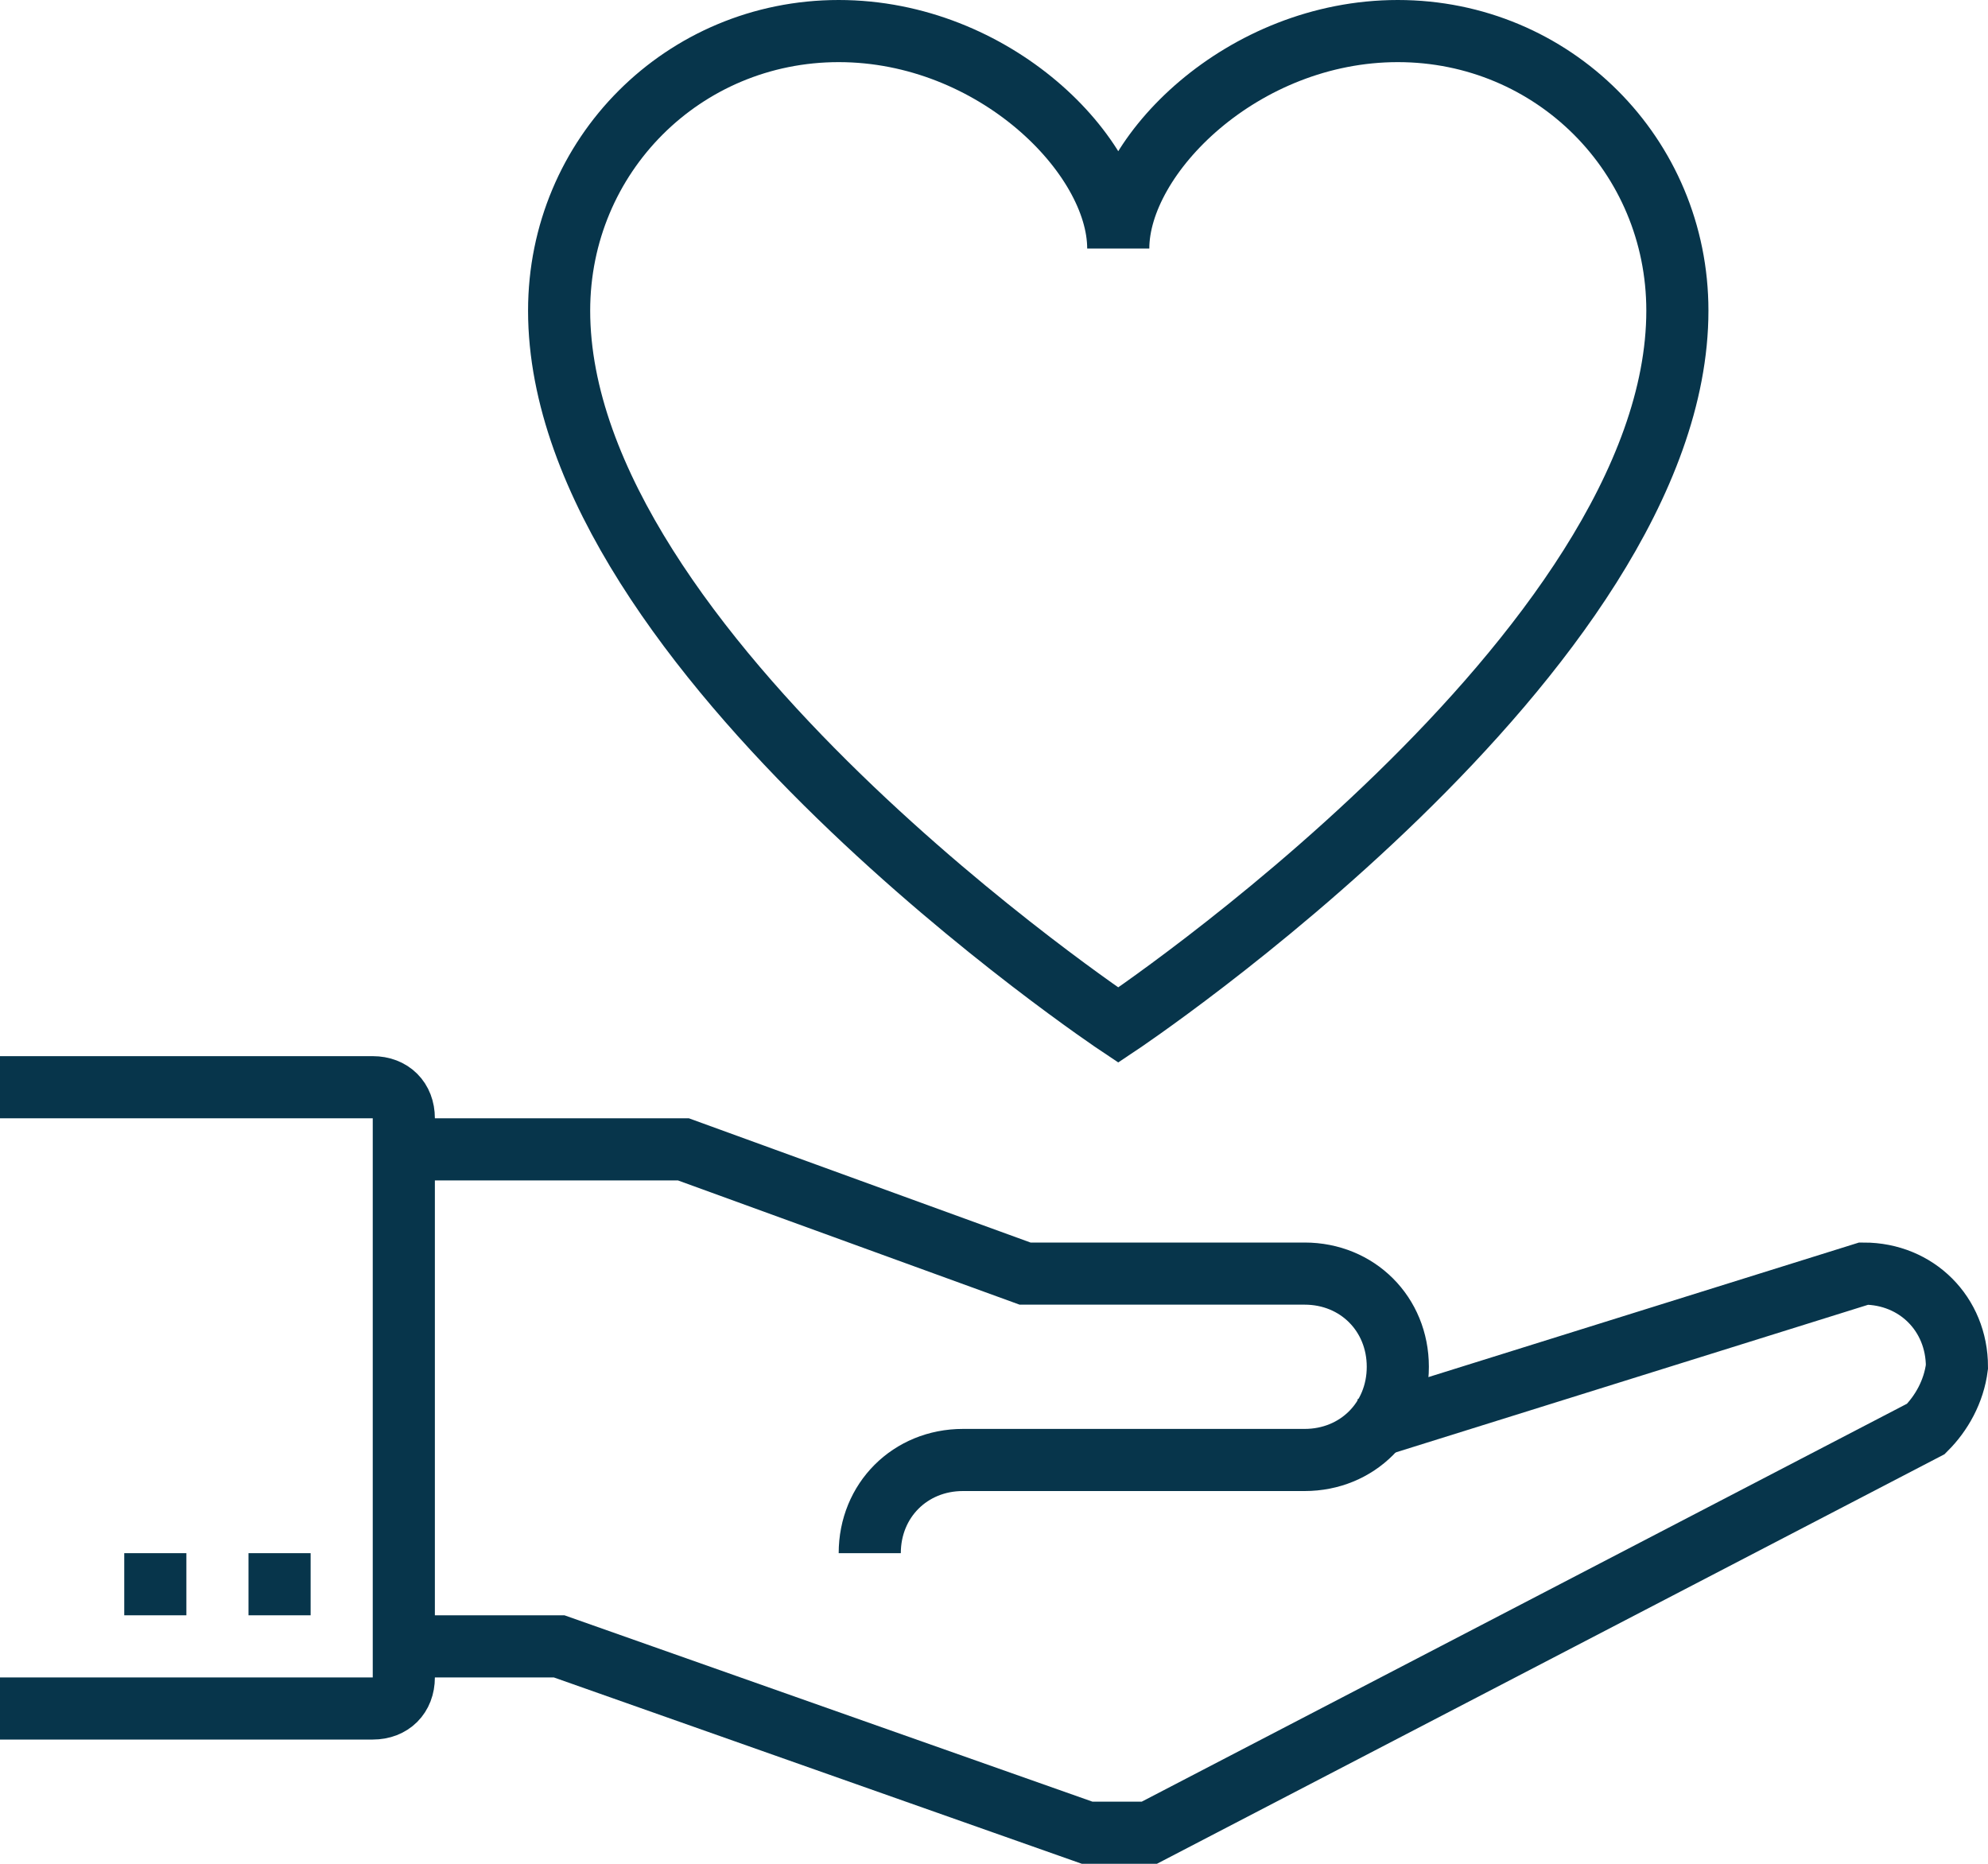 <?xml version="1.0" encoding="utf-8"?>
<!-- Generator: Adobe Illustrator 21.1.0, SVG Export Plug-In . SVG Version: 6.00 Build 0)  -->
<svg version="1.1" id="Layer_1" xmlns="http://www.w3.org/2000/svg" xmlns:xlink="http://www.w3.org/1999/xlink" x="0px" y="0px"
	 viewBox="0 0 64 60" style="enable-background:new 0 0 64 60;" xml:space="preserve">
<style type="text/css">
	.st0{fill:none;stroke:#07354B;stroke-width:2;stroke-miterlimit:10;}
</style>
<title>Asset 27</title>
<g id="Layer_2">
	<g id="Layer_2-2">
		<path class="st0" d="M21,37"/>
		<path class="st0" d="M13,37h9l11,4h9c1.7,0,3,1.3,3,3s-1.3,3-3,3H31c-1.7,0-3,1.3-3,3"/>
		<path class="st0" d="M44,46l16-5c1.7,0,3,1.3,3,3c-0.1,0.8-0.5,1.5-1,2L37,59h-2l-17-6h-5"/>
		<line class="st0" x1="10" y1="51" x2="8" y2="51"/>
		<line class="st0" x1="6" y1="51" x2="4" y2="51"/>
		<path class="st0" d="M0,35h12c0.6,0,1,0.4,1,1v18c0,0.6-0.4,1-1,1H0"/>
		<path class="st0" d="M36,33c0,0,18-12,18-23c0-5-4-9-9-9c-5,0-9,4-9,7c0-3-4-7-9-7c-5,0-9,4-9,9C18,21,36,33,36,33z"/>
	</g>
</g>
</svg>
